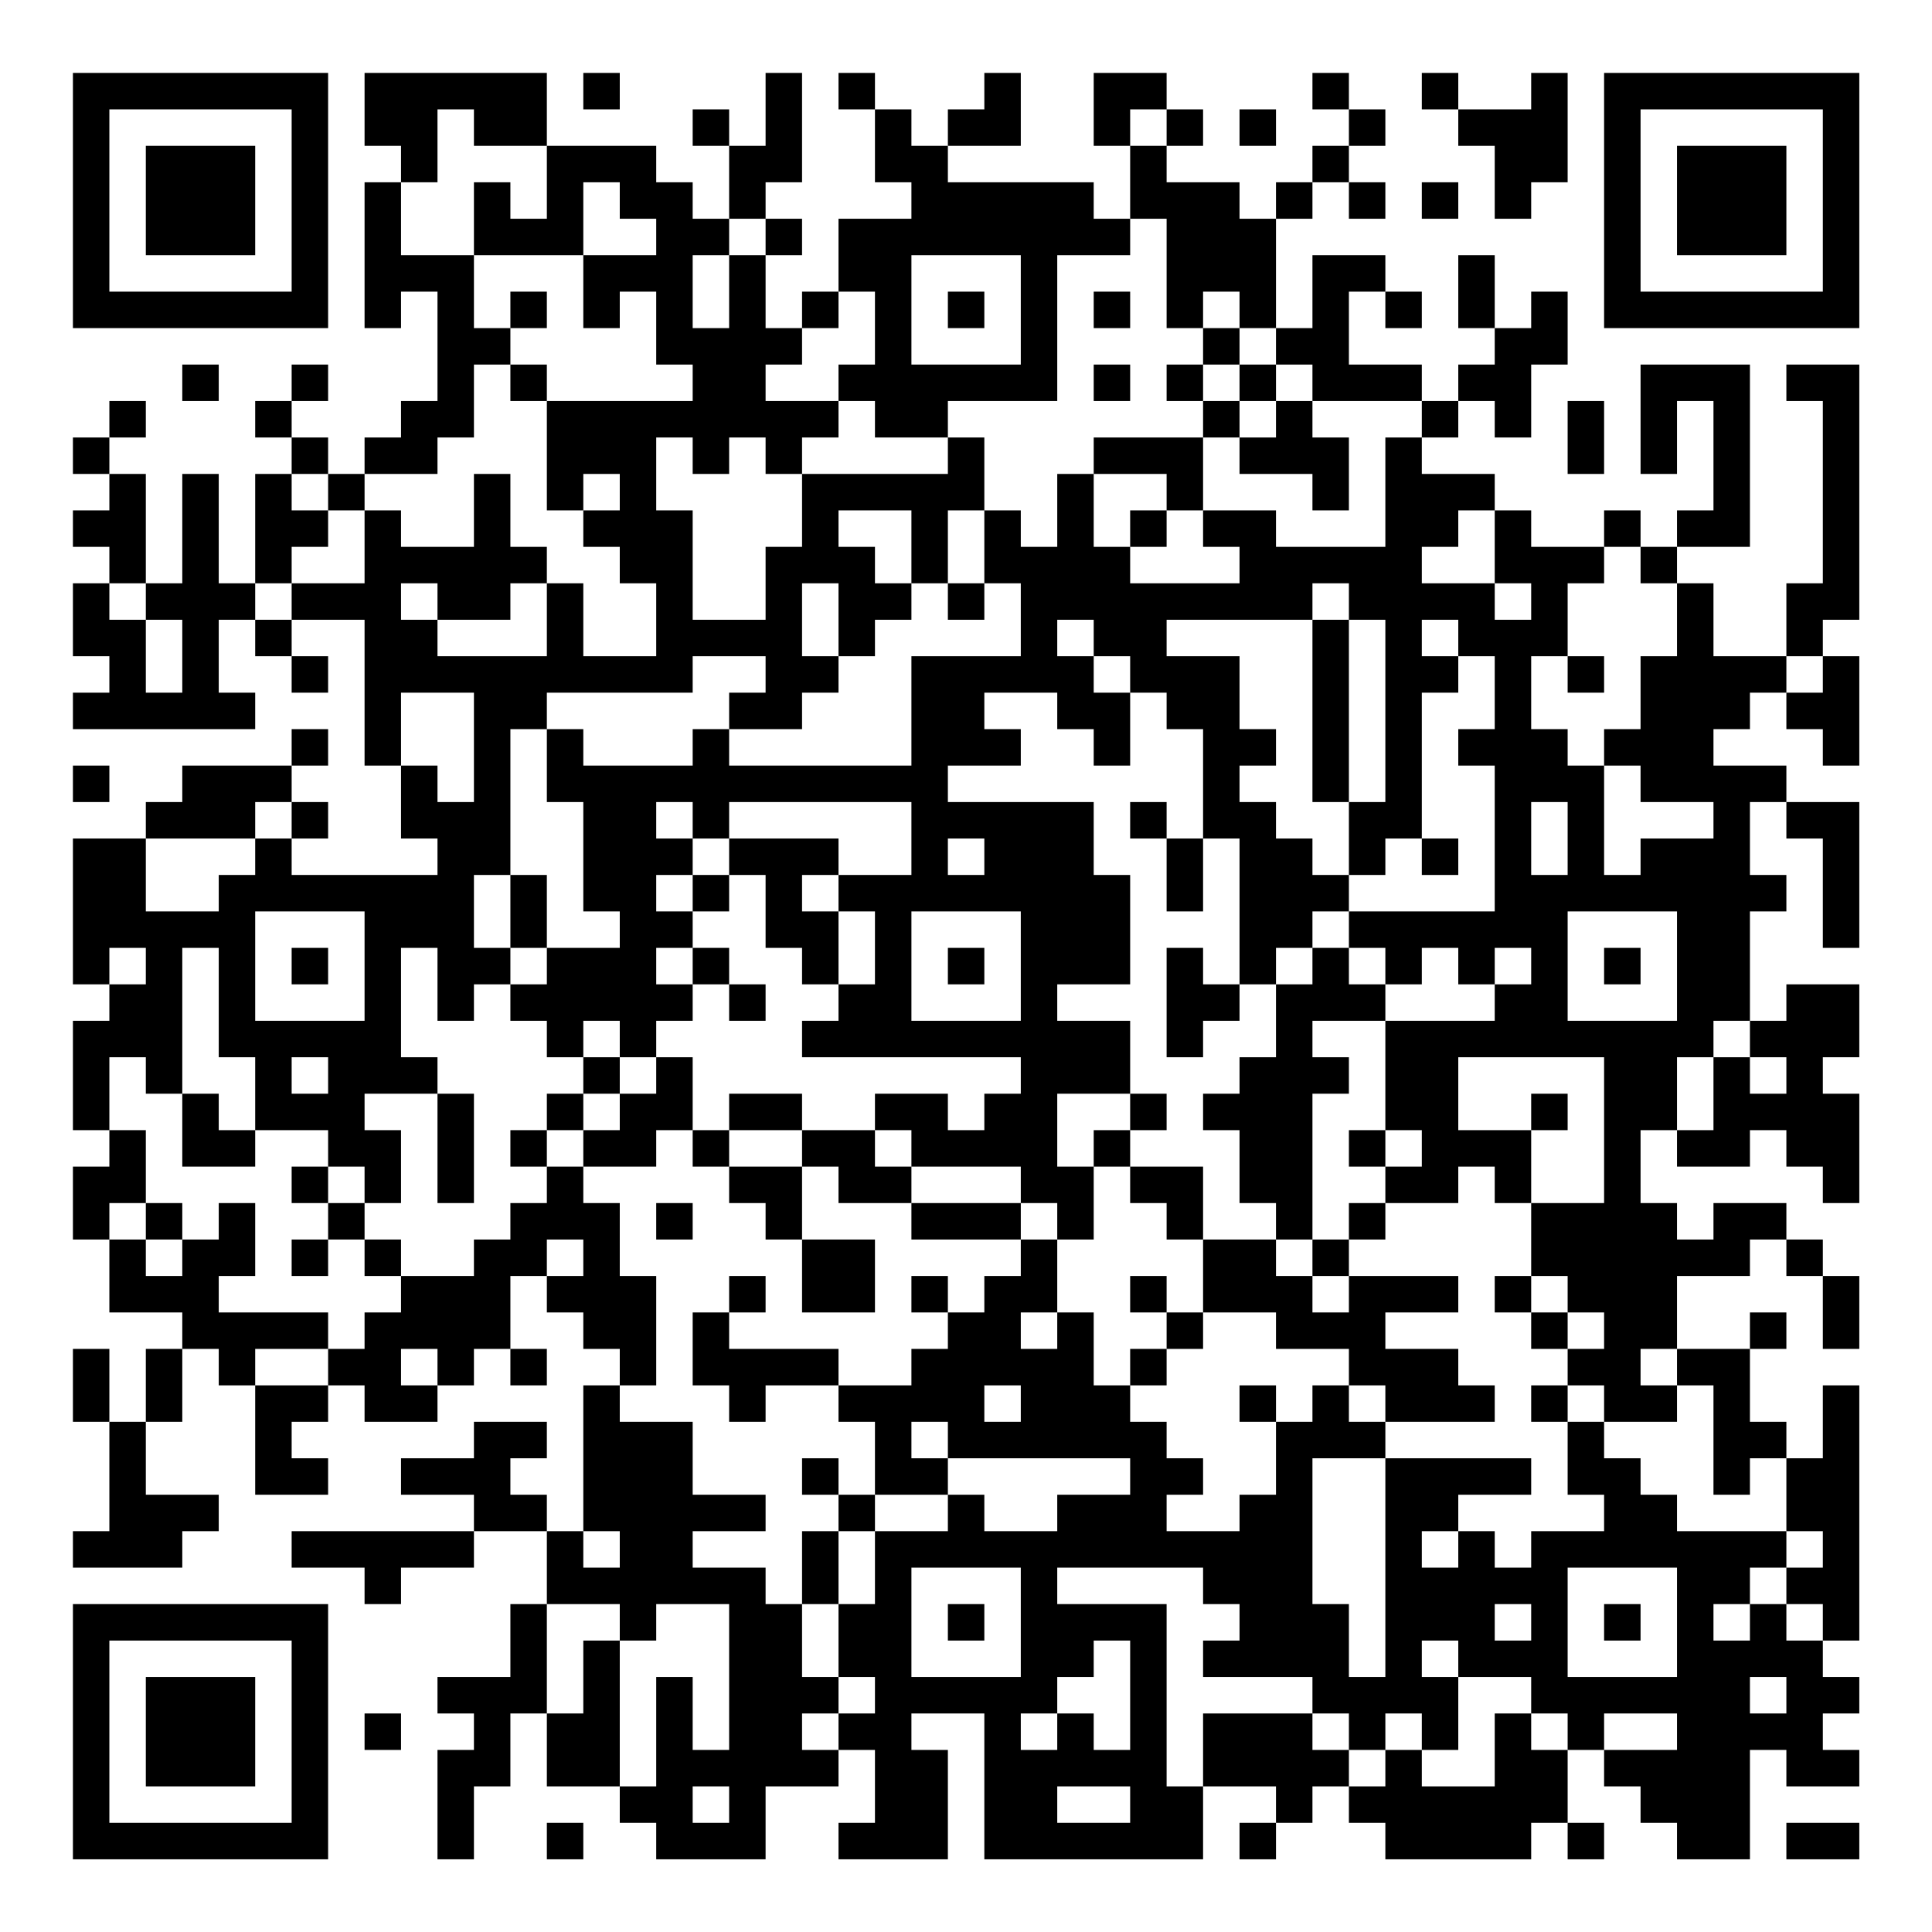 <?xml version="1.0" encoding="UTF-8"?>
<svg xmlns="http://www.w3.org/2000/svg" version="1.1" width="200" height="200" viewBox="0 0 200 200"><rect x="0" y="0" width="200" height="200" fill="#ffffff"/><g transform="scale(3.774)"><g transform="translate(2,2)"><path fill-rule="evenodd" d="M8 0L8 2L9 2L9 3L8 3L8 7L9 7L9 6L10 6L10 9L9 9L9 10L8 10L8 11L7 11L7 10L6 10L6 9L7 9L7 8L6 8L6 9L5 9L5 10L6 10L6 11L5 11L5 14L4 14L4 11L3 11L3 14L2 14L2 11L1 11L1 10L2 10L2 9L1 9L1 10L0 10L0 11L1 11L1 12L0 12L0 13L1 13L1 14L0 14L0 16L1 16L1 17L0 17L0 18L5 18L5 17L4 17L4 15L5 15L5 16L6 16L6 17L7 17L7 16L6 16L6 15L8 15L8 19L9 19L9 21L10 21L10 22L6 22L6 21L7 21L7 20L6 20L6 19L7 19L7 18L6 18L6 19L3 19L3 20L2 20L2 21L0 21L0 25L1 25L1 26L0 26L0 29L1 29L1 30L0 30L0 32L1 32L1 34L3 34L3 35L2 35L2 37L1 37L1 35L0 35L0 37L1 37L1 40L0 40L0 41L3 41L3 40L4 40L4 39L2 39L2 37L3 37L3 35L4 35L4 36L5 36L5 39L7 39L7 38L6 38L6 37L7 37L7 36L8 36L8 37L10 37L10 36L11 36L11 35L12 35L12 36L13 36L13 35L12 35L12 33L13 33L13 34L14 34L14 35L15 35L15 36L14 36L14 40L13 40L13 39L12 39L12 38L13 38L13 37L11 37L11 38L9 38L9 39L11 39L11 40L6 40L6 41L8 41L8 42L9 42L9 41L11 41L11 40L13 40L13 42L12 42L12 44L10 44L10 45L11 45L11 46L10 46L10 49L11 49L11 47L12 47L12 45L13 45L13 47L15 47L15 48L16 48L16 49L19 49L19 47L21 47L21 46L22 46L22 48L21 48L21 49L24 49L24 46L23 46L23 45L25 45L25 49L31 49L31 47L33 47L33 48L32 48L32 49L33 49L33 48L34 48L34 47L35 47L35 48L36 48L36 49L40 49L40 48L41 48L41 49L42 49L42 48L41 48L41 46L42 46L42 47L43 47L43 48L44 48L44 49L46 49L46 46L47 46L47 47L49 47L49 46L48 46L48 45L49 45L49 44L48 44L48 43L49 43L49 36L48 36L48 38L47 38L47 37L46 37L46 35L47 35L47 34L46 34L46 35L44 35L44 33L46 33L46 32L47 32L47 33L48 33L48 35L49 35L49 33L48 33L48 32L47 32L47 31L45 31L45 32L44 32L44 31L43 31L43 29L44 29L44 30L46 30L46 29L47 29L47 30L48 30L48 31L49 31L49 28L48 28L48 27L49 27L49 25L47 25L47 26L46 26L46 23L47 23L47 22L46 22L46 20L47 20L47 21L48 21L48 24L49 24L49 20L47 20L47 19L45 19L45 18L46 18L46 17L47 17L47 18L48 18L48 19L49 19L49 16L48 16L48 15L49 15L49 8L47 8L47 9L48 9L48 14L47 14L47 16L45 16L45 14L44 14L44 13L46 13L46 8L43 8L43 11L44 11L44 9L45 9L45 12L44 12L44 13L43 13L43 12L42 12L42 13L40 13L40 12L39 12L39 11L37 11L37 10L38 10L38 9L39 9L39 10L40 10L40 8L41 8L41 6L40 6L40 7L39 7L39 5L38 5L38 7L39 7L39 8L38 8L38 9L37 9L37 8L35 8L35 6L36 6L36 7L37 7L37 6L36 6L36 5L34 5L34 7L33 7L33 4L34 4L34 3L35 3L35 4L36 4L36 3L35 3L35 2L36 2L36 1L35 1L35 0L34 0L34 1L35 1L35 2L34 2L34 3L33 3L33 4L32 4L32 3L30 3L30 2L31 2L31 1L30 1L30 0L28 0L28 2L29 2L29 4L28 4L28 3L24 3L24 2L26 2L26 0L25 0L25 1L24 1L24 2L23 2L23 1L22 1L22 0L21 0L21 1L22 1L22 3L23 3L23 4L21 4L21 6L20 6L20 7L19 7L19 5L20 5L20 4L19 4L19 3L20 3L20 0L19 0L19 2L18 2L18 1L17 1L17 2L18 2L18 4L17 4L17 3L16 3L16 2L13 2L13 0ZM14 0L14 1L15 1L15 0ZM37 0L37 1L38 1L38 2L39 2L39 4L40 4L40 3L41 3L41 0L40 0L40 1L38 1L38 0ZM10 1L10 3L9 3L9 5L11 5L11 7L12 7L12 8L11 8L11 10L10 10L10 11L8 11L8 12L7 12L7 11L6 11L6 12L7 12L7 13L6 13L6 14L5 14L5 15L6 15L6 14L8 14L8 12L9 12L9 13L11 13L11 11L12 11L12 13L13 13L13 14L12 14L12 15L10 15L10 14L9 14L9 15L10 15L10 16L13 16L13 14L14 14L14 16L16 16L16 14L15 14L15 13L14 13L14 12L15 12L15 11L14 11L14 12L13 12L13 9L17 9L17 8L16 8L16 6L15 6L15 7L14 7L14 5L16 5L16 4L15 4L15 3L14 3L14 5L11 5L11 3L12 3L12 4L13 4L13 2L11 2L11 1ZM29 1L29 2L30 2L30 1ZM32 1L32 2L33 2L33 1ZM37 3L37 4L38 4L38 3ZM18 4L18 5L17 5L17 7L18 7L18 5L19 5L19 4ZM29 4L29 5L27 5L27 9L24 9L24 10L22 10L22 9L21 9L21 8L22 8L22 6L21 6L21 7L20 7L20 8L19 8L19 9L21 9L21 10L20 10L20 11L19 11L19 10L18 10L18 11L17 11L17 10L16 10L16 12L17 12L17 15L19 15L19 13L20 13L20 11L24 11L24 10L25 10L25 12L24 12L24 14L23 14L23 12L21 12L21 13L22 13L22 14L23 14L23 15L22 15L22 16L21 16L21 14L20 14L20 16L21 16L21 17L20 17L20 18L18 18L18 17L19 17L19 16L17 16L17 17L13 17L13 18L12 18L12 22L11 22L11 24L12 24L12 25L11 25L11 26L10 26L10 24L9 24L9 27L10 27L10 28L8 28L8 29L9 29L9 31L8 31L8 30L7 30L7 29L5 29L5 27L4 27L4 24L3 24L3 28L2 28L2 27L1 27L1 29L2 29L2 31L1 31L1 32L2 32L2 33L3 33L3 32L4 32L4 31L5 31L5 33L4 33L4 34L7 34L7 35L5 35L5 36L7 36L7 35L8 35L8 34L9 34L9 33L11 33L11 32L12 32L12 31L13 31L13 30L14 30L14 31L15 31L15 33L16 33L16 36L15 36L15 37L17 37L17 39L19 39L19 40L17 40L17 41L19 41L19 42L20 42L20 44L21 44L21 45L20 45L20 46L21 46L21 45L22 45L22 44L21 44L21 42L22 42L22 40L24 40L24 39L25 39L25 40L27 40L27 39L29 39L29 38L24 38L24 37L23 37L23 38L24 38L24 39L22 39L22 37L21 37L21 36L23 36L23 35L24 35L24 34L25 34L25 33L26 33L26 32L27 32L27 34L26 34L26 35L27 35L27 34L28 34L28 36L29 36L29 37L30 37L30 38L31 38L31 39L30 39L30 40L32 40L32 39L33 39L33 37L34 37L34 36L35 36L35 37L36 37L36 38L34 38L34 42L35 42L35 44L36 44L36 38L40 38L40 39L38 39L38 40L37 40L37 41L38 41L38 40L39 40L39 41L40 41L40 40L42 40L42 39L41 39L41 37L42 37L42 38L43 38L43 39L44 39L44 40L47 40L47 41L46 41L46 42L45 42L45 43L46 43L46 42L47 42L47 43L48 43L48 42L47 42L47 41L48 41L48 40L47 40L47 38L46 38L46 39L45 39L45 36L44 36L44 35L43 35L43 36L44 36L44 37L42 37L42 36L41 36L41 35L42 35L42 34L41 34L41 33L40 33L40 31L42 31L42 27L38 27L38 29L40 29L40 31L39 31L39 30L38 30L38 31L36 31L36 30L37 30L37 29L36 29L36 26L39 26L39 25L40 25L40 24L39 24L39 25L38 25L38 24L37 24L37 25L36 25L36 24L35 24L35 23L39 23L39 19L38 19L38 18L39 18L39 16L38 16L38 15L37 15L37 16L38 16L38 17L37 17L37 21L36 21L36 22L35 22L35 20L36 20L36 15L35 15L35 14L34 14L34 15L30 15L30 16L32 16L32 18L33 18L33 19L32 19L32 20L33 20L33 21L34 21L34 22L35 22L35 23L34 23L34 24L33 24L33 25L32 25L32 21L31 21L31 18L30 18L30 17L29 17L29 16L28 16L28 15L27 15L27 16L28 16L28 17L29 17L29 19L28 19L28 18L27 18L27 17L25 17L25 18L26 18L26 19L24 19L24 20L28 20L28 22L29 22L29 25L27 25L27 26L29 26L29 28L27 28L27 30L28 30L28 32L27 32L27 31L26 31L26 30L23 30L23 29L22 29L22 28L24 28L24 29L25 29L25 28L26 28L26 27L20 27L20 26L21 26L21 25L22 25L22 23L21 23L21 22L23 22L23 20L18 20L18 21L17 21L17 20L16 20L16 21L17 21L17 22L16 22L16 23L17 23L17 24L16 24L16 25L17 25L17 26L16 26L16 27L15 27L15 26L14 26L14 27L13 27L13 26L12 26L12 25L13 25L13 24L15 24L15 23L14 23L14 20L13 20L13 18L14 18L14 19L17 19L17 18L18 18L18 19L23 19L23 16L26 16L26 14L25 14L25 12L26 12L26 13L27 13L27 11L28 11L28 13L29 13L29 14L32 14L32 13L31 13L31 12L33 12L33 13L36 13L36 10L37 10L37 9L34 9L34 8L33 8L33 7L32 7L32 6L31 6L31 7L30 7L30 4ZM23 5L23 8L26 8L26 5ZM12 6L12 7L13 7L13 6ZM24 6L24 7L25 7L25 6ZM28 6L28 7L29 7L29 6ZM31 7L31 8L30 8L30 9L31 9L31 10L28 10L28 11L30 11L30 12L29 12L29 13L30 13L30 12L31 12L31 10L32 10L32 11L34 11L34 12L35 12L35 10L34 10L34 9L33 9L33 8L32 8L32 7ZM3 8L3 9L4 9L4 8ZM12 8L12 9L13 9L13 8ZM28 8L28 9L29 9L29 8ZM31 8L31 9L32 9L32 10L33 10L33 9L32 9L32 8ZM41 9L41 11L42 11L42 9ZM38 12L38 13L37 13L37 14L39 14L39 15L40 15L40 14L39 14L39 12ZM42 13L42 14L41 14L41 16L40 16L40 18L41 18L41 19L42 19L42 22L43 22L43 21L45 21L45 20L43 20L43 19L42 19L42 18L43 18L43 16L44 16L44 14L43 14L43 13ZM1 14L1 15L2 15L2 17L3 17L3 15L2 15L2 14ZM24 14L24 15L25 15L25 14ZM34 15L34 20L35 20L35 15ZM41 16L41 17L42 17L42 16ZM47 16L47 17L48 17L48 16ZM9 17L9 19L10 19L10 20L11 20L11 17ZM0 19L0 20L1 20L1 19ZM5 20L5 21L2 21L2 23L4 23L4 22L5 22L5 21L6 21L6 20ZM29 20L29 21L30 21L30 23L31 23L31 21L30 21L30 20ZM40 20L40 22L41 22L41 20ZM18 21L18 22L17 22L17 23L18 23L18 22L19 22L19 24L20 24L20 25L21 25L21 23L20 23L20 22L21 22L21 21ZM24 21L24 22L25 22L25 21ZM37 21L37 22L38 22L38 21ZM12 22L12 24L13 24L13 22ZM5 23L5 26L8 26L8 23ZM23 23L23 26L26 26L26 23ZM41 23L41 26L44 26L44 23ZM1 24L1 25L2 25L2 24ZM6 24L6 25L7 25L7 24ZM17 24L17 25L18 25L18 26L19 26L19 25L18 25L18 24ZM24 24L24 25L25 25L25 24ZM30 24L30 27L31 27L31 26L32 26L32 25L31 25L31 24ZM34 24L34 25L33 25L33 27L32 27L32 28L31 28L31 29L32 29L32 31L33 31L33 32L31 32L31 30L29 30L29 29L30 29L30 28L29 28L29 29L28 29L28 30L29 30L29 31L30 31L30 32L31 32L31 34L30 34L30 33L29 33L29 34L30 34L30 35L29 35L29 36L30 36L30 35L31 35L31 34L33 34L33 35L35 35L35 36L36 36L36 37L39 37L39 36L38 36L38 35L36 35L36 34L38 34L38 33L35 33L35 32L36 32L36 31L35 31L35 32L34 32L34 28L35 28L35 27L34 27L34 26L36 26L36 25L35 25L35 24ZM42 24L42 25L43 25L43 24ZM45 26L45 27L44 27L44 29L45 29L45 27L46 27L46 28L47 28L47 27L46 27L46 26ZM6 27L6 28L7 28L7 27ZM14 27L14 28L13 28L13 29L12 29L12 30L13 30L13 29L14 29L14 30L16 30L16 29L17 29L17 30L18 30L18 31L19 31L19 32L20 32L20 34L22 34L22 32L20 32L20 30L21 30L21 31L23 31L23 32L26 32L26 31L23 31L23 30L22 30L22 29L20 29L20 28L18 28L18 29L17 29L17 27L16 27L16 28L15 28L15 27ZM3 28L3 30L5 30L5 29L4 29L4 28ZM10 28L10 31L11 31L11 28ZM14 28L14 29L15 29L15 28ZM40 28L40 29L41 29L41 28ZM18 29L18 30L20 30L20 29ZM35 29L35 30L36 30L36 29ZM6 30L6 31L7 31L7 32L6 32L6 33L7 33L7 32L8 32L8 33L9 33L9 32L8 32L8 31L7 31L7 30ZM2 31L2 32L3 32L3 31ZM16 31L16 32L17 32L17 31ZM13 32L13 33L14 33L14 32ZM33 32L33 33L34 33L34 34L35 34L35 33L34 33L34 32ZM18 33L18 34L17 34L17 36L18 36L18 37L19 37L19 36L21 36L21 35L18 35L18 34L19 34L19 33ZM23 33L23 34L24 34L24 33ZM39 33L39 34L40 34L40 35L41 35L41 34L40 34L40 33ZM9 35L9 36L10 36L10 35ZM25 36L25 37L26 37L26 36ZM32 36L32 37L33 37L33 36ZM40 36L40 37L41 37L41 36ZM20 38L20 39L21 39L21 40L20 40L20 42L21 42L21 40L22 40L22 39L21 39L21 38ZM14 40L14 41L15 41L15 40ZM23 41L23 44L26 44L26 41ZM27 41L27 42L30 42L30 47L31 47L31 45L34 45L34 46L35 46L35 47L36 47L36 46L37 46L37 47L39 47L39 45L40 45L40 46L41 46L41 45L40 45L40 44L38 44L38 43L37 43L37 44L38 44L38 46L37 46L37 45L36 45L36 46L35 46L35 45L34 45L34 44L31 44L31 43L32 43L32 42L31 42L31 41ZM41 41L41 44L44 44L44 41ZM13 42L13 45L14 45L14 43L15 43L15 47L16 47L16 44L17 44L17 46L18 46L18 42L16 42L16 43L15 43L15 42ZM24 42L24 43L25 43L25 42ZM39 42L39 43L40 43L40 42ZM42 42L42 43L43 43L43 42ZM28 43L28 44L27 44L27 45L26 45L26 46L27 46L27 45L28 45L28 46L29 46L29 43ZM46 44L46 45L47 45L47 44ZM8 45L8 46L9 46L9 45ZM42 45L42 46L44 46L44 45ZM17 47L17 48L18 48L18 47ZM27 47L27 48L29 48L29 47ZM13 48L13 49L14 49L14 48ZM47 48L47 49L49 49L49 48ZM0 0L0 7L7 7L7 0ZM1 1L1 6L6 6L6 1ZM2 2L2 5L5 5L5 2ZM42 0L42 7L49 7L49 0ZM43 1L43 6L48 6L48 1ZM44 2L44 5L47 5L47 2ZM0 42L0 49L7 49L7 42ZM1 43L1 48L6 48L6 43ZM2 44L2 47L5 47L5 44Z" fill="#000000"/></g></g></svg>
